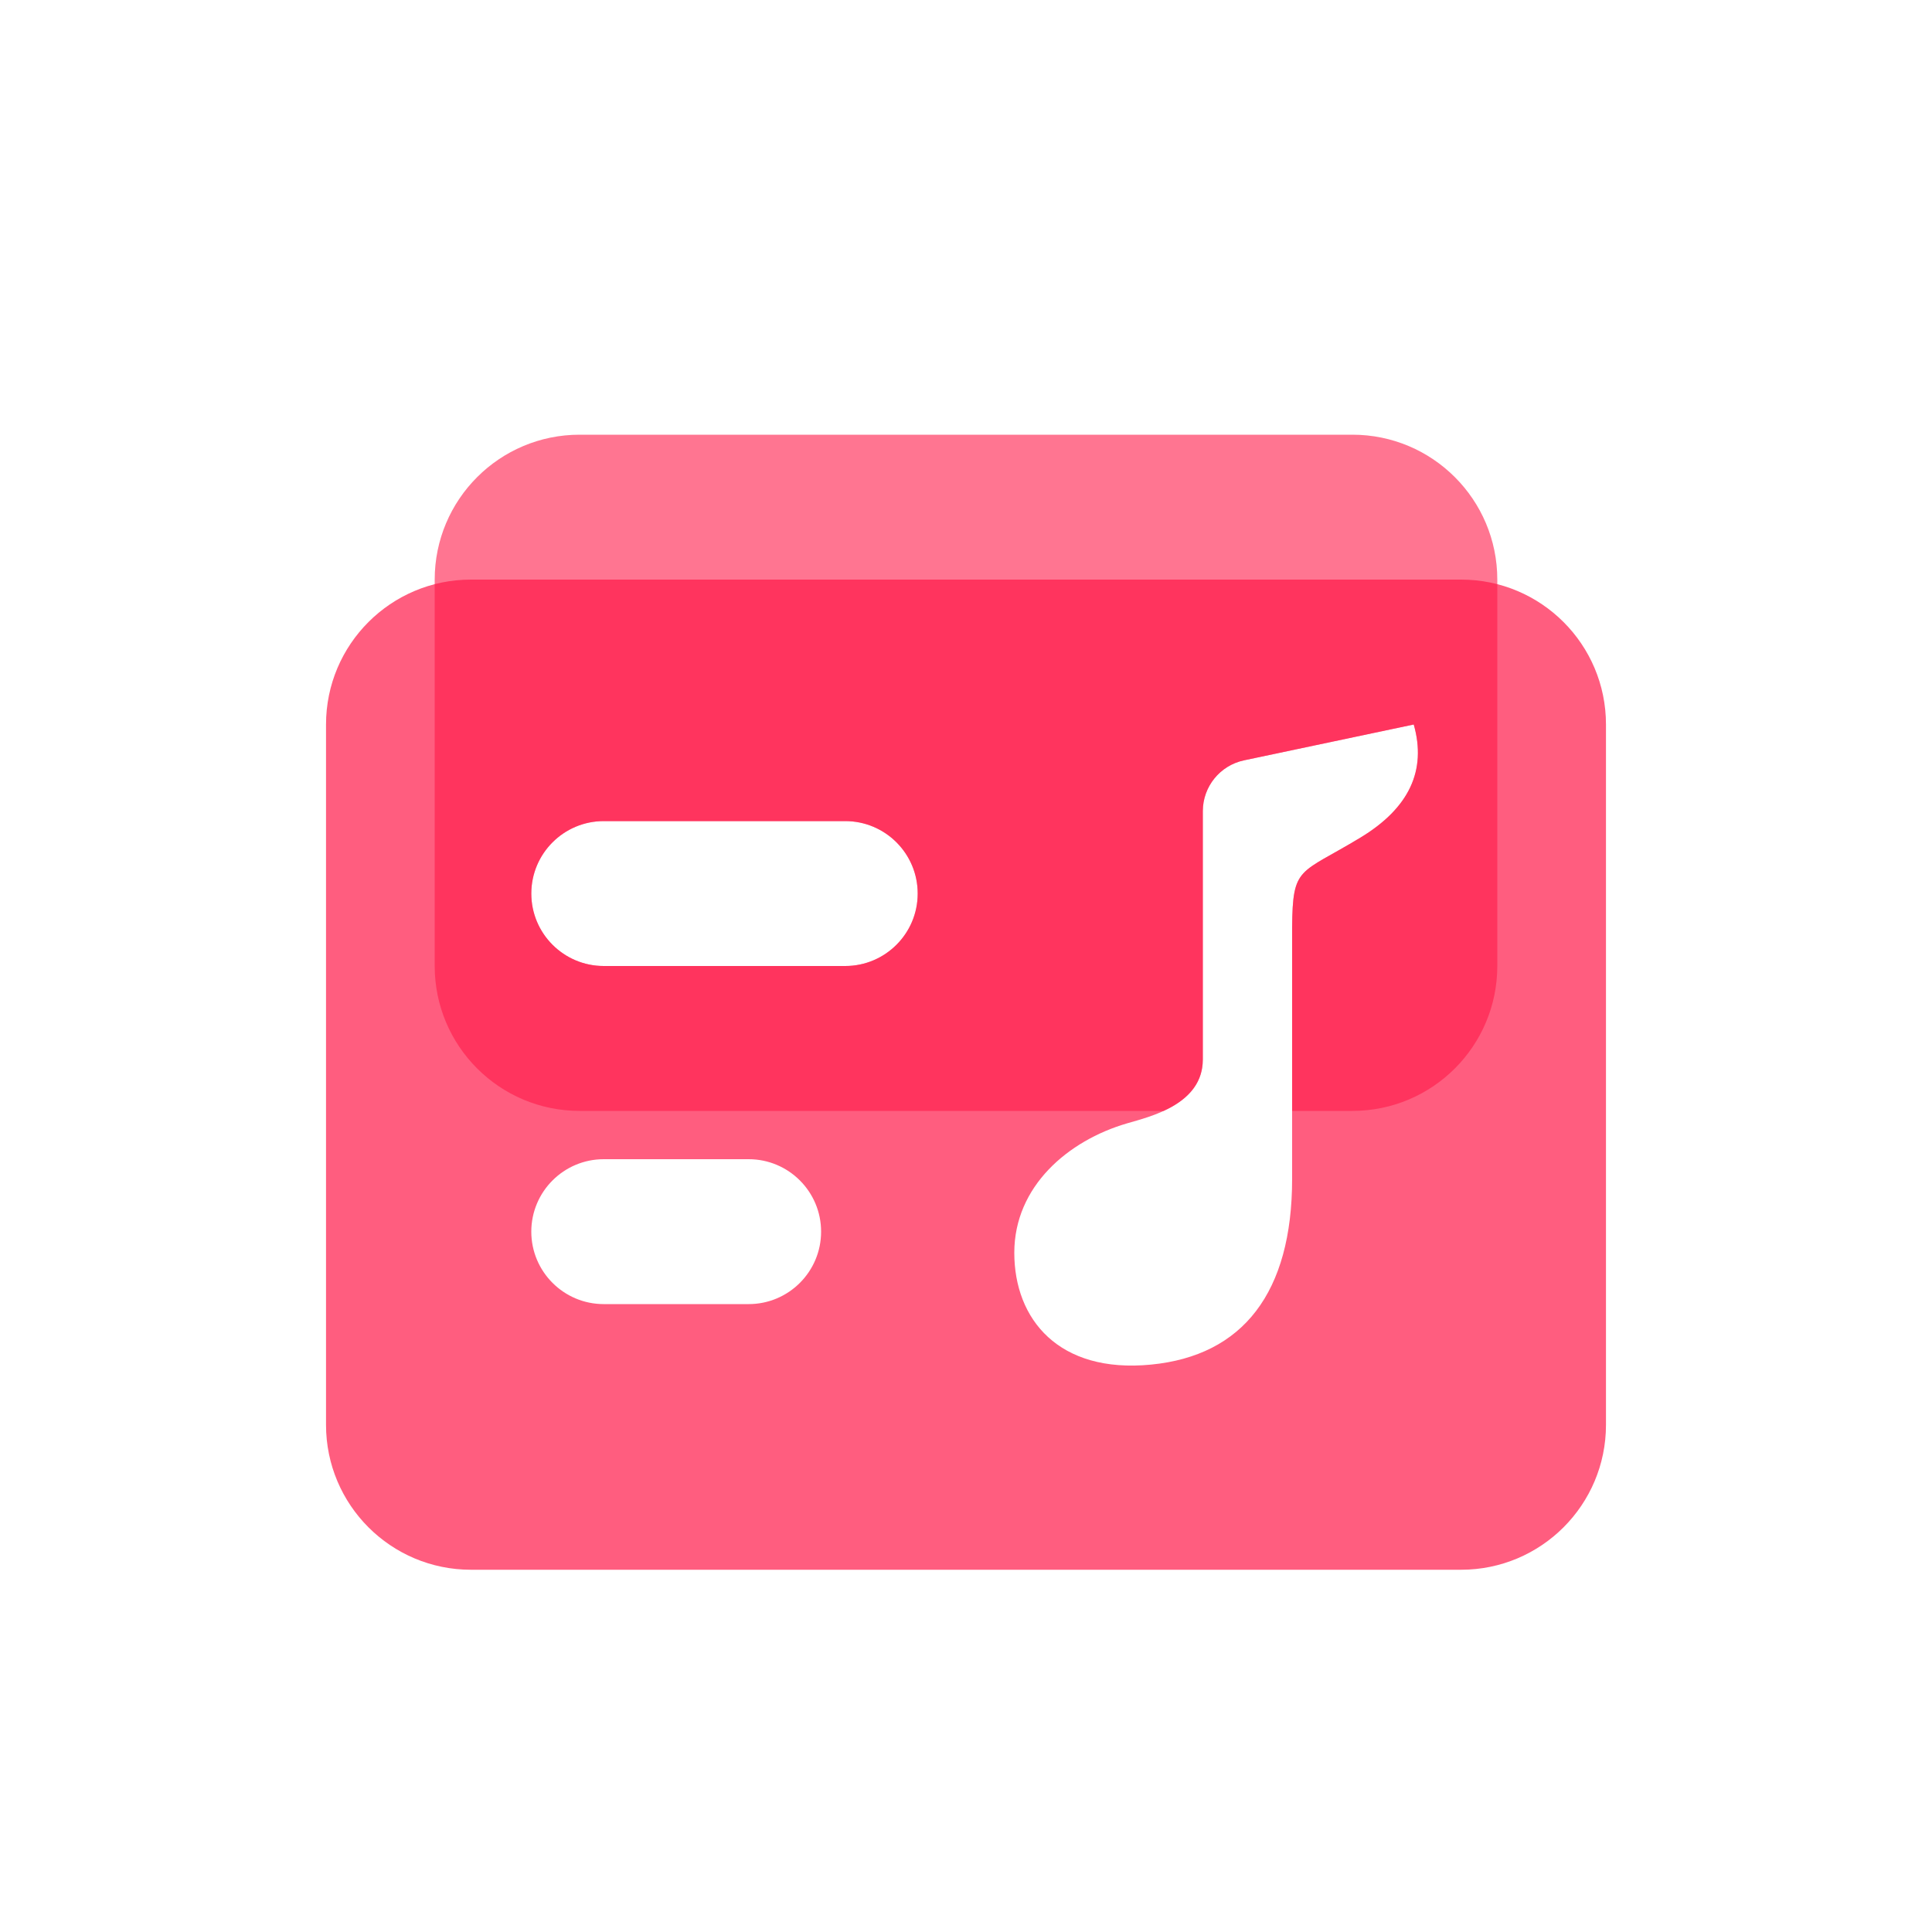 <?xml version="1.0" encoding="UTF-8"?>
<svg width="40px" height="40px" viewBox="0 0 40 40" version="1.1" xmlns="http://www.w3.org/2000/svg" xmlns:xlink="http://www.w3.org/1999/xlink">
    <title>ic_music_songsheet</title>
    <g id="ic_music_songsheet" stroke="none" stroke-width="1" fill="none" fill-rule="evenodd">
        <g id="编组" transform="translate(6.75, 9)" fill="#FF1949">
            <path d="M21.25,0 C22.907,-3.04359188e-16 24.25,1.343 24.25,3 L24.25,11 C24.25,12.657 22.907,14 21.25,14 L20.002,14 L20.002,10.909 C20.002,10.84 20.002,10.773 20.002,10.71 L20.002,10.203 C20.013,8.919 20.148,9.11 21.416,8.342 C22.423,7.733 22.791,6.952 22.52,6 L22.52,6 L19.006,6.742 C18.509,6.847 18.153,7.286 18.153,7.794 L18.153,7.794 L18.153,12.935 C18.153,13.494 17.76,13.808 17.341,14.001 L5.25,14 C3.593,14 2.25,12.657 2.25,11 L2.25,3 C2.25,1.343 3.593,3.04359188e-16 5.25,0 L21.25,0 Z M10.75,8 L5.75,8 C4.922,8 4.25,8.672 4.25,9.5 C4.25,10.328 4.922,11 5.75,11 L5.75,11 L10.75,11 C11.578,11 12.25,10.328 12.25,9.5 C12.25,8.672 11.578,8 10.75,8 L10.75,8 Z" id="形状结合" style="mix-blend-mode: multiply;" opacity="0.6"></path>
            <path d="M23.5,3 C25.157,3 26.5,4.343 26.5,6 L26.5,20.5 C26.5,22.157 25.157,23.5 23.5,23.5 L3,23.5 C1.343,23.5 2.02906125e-16,22.157 0,20.5 L0,6 C-2.02906125e-16,4.343 1.343,3 3,3 L23.5,3 Z M22.52,6 L19.006,6.742 C18.509,6.847 18.153,7.286 18.153,7.794 L18.153,7.794 L18.153,12.935 C18.153,13.864 17.068,14.117 16.581,14.259 C15.366,14.614 14.25,15.56 14.25,16.937 C14.25,18.314 15.168,19.438 17.077,19.253 C18.987,19.069 20.002,17.758 20.002,15.406 L20.002,15.406 L20.002,10.909 C20.002,10.84 20.002,10.773 20.002,10.71 L20.002,10.203 C20.013,8.919 20.148,9.11 21.416,8.342 C22.423,7.733 22.791,6.952 22.52,6 L22.52,6 Z M8.75,15 L5.75,15 C4.922,15 4.25,15.672 4.25,16.5 C4.25,17.328 4.922,18 5.75,18 L5.75,18 L8.75,18 C9.578,18 10.25,17.328 10.25,16.5 C10.25,15.672 9.578,15 8.75,15 L8.75,15 Z M10.75,8 L5.75,8 C4.922,8 4.25,8.672 4.25,9.5 C4.25,10.328 4.922,11 5.75,11 L5.75,11 L10.75,11 C11.578,11 12.25,10.328 12.25,9.5 C12.25,8.672 11.578,8 10.75,8 L10.75,8 Z" id="形状结合" opacity="0.7"></path>
        </g>
    </g>
</svg>